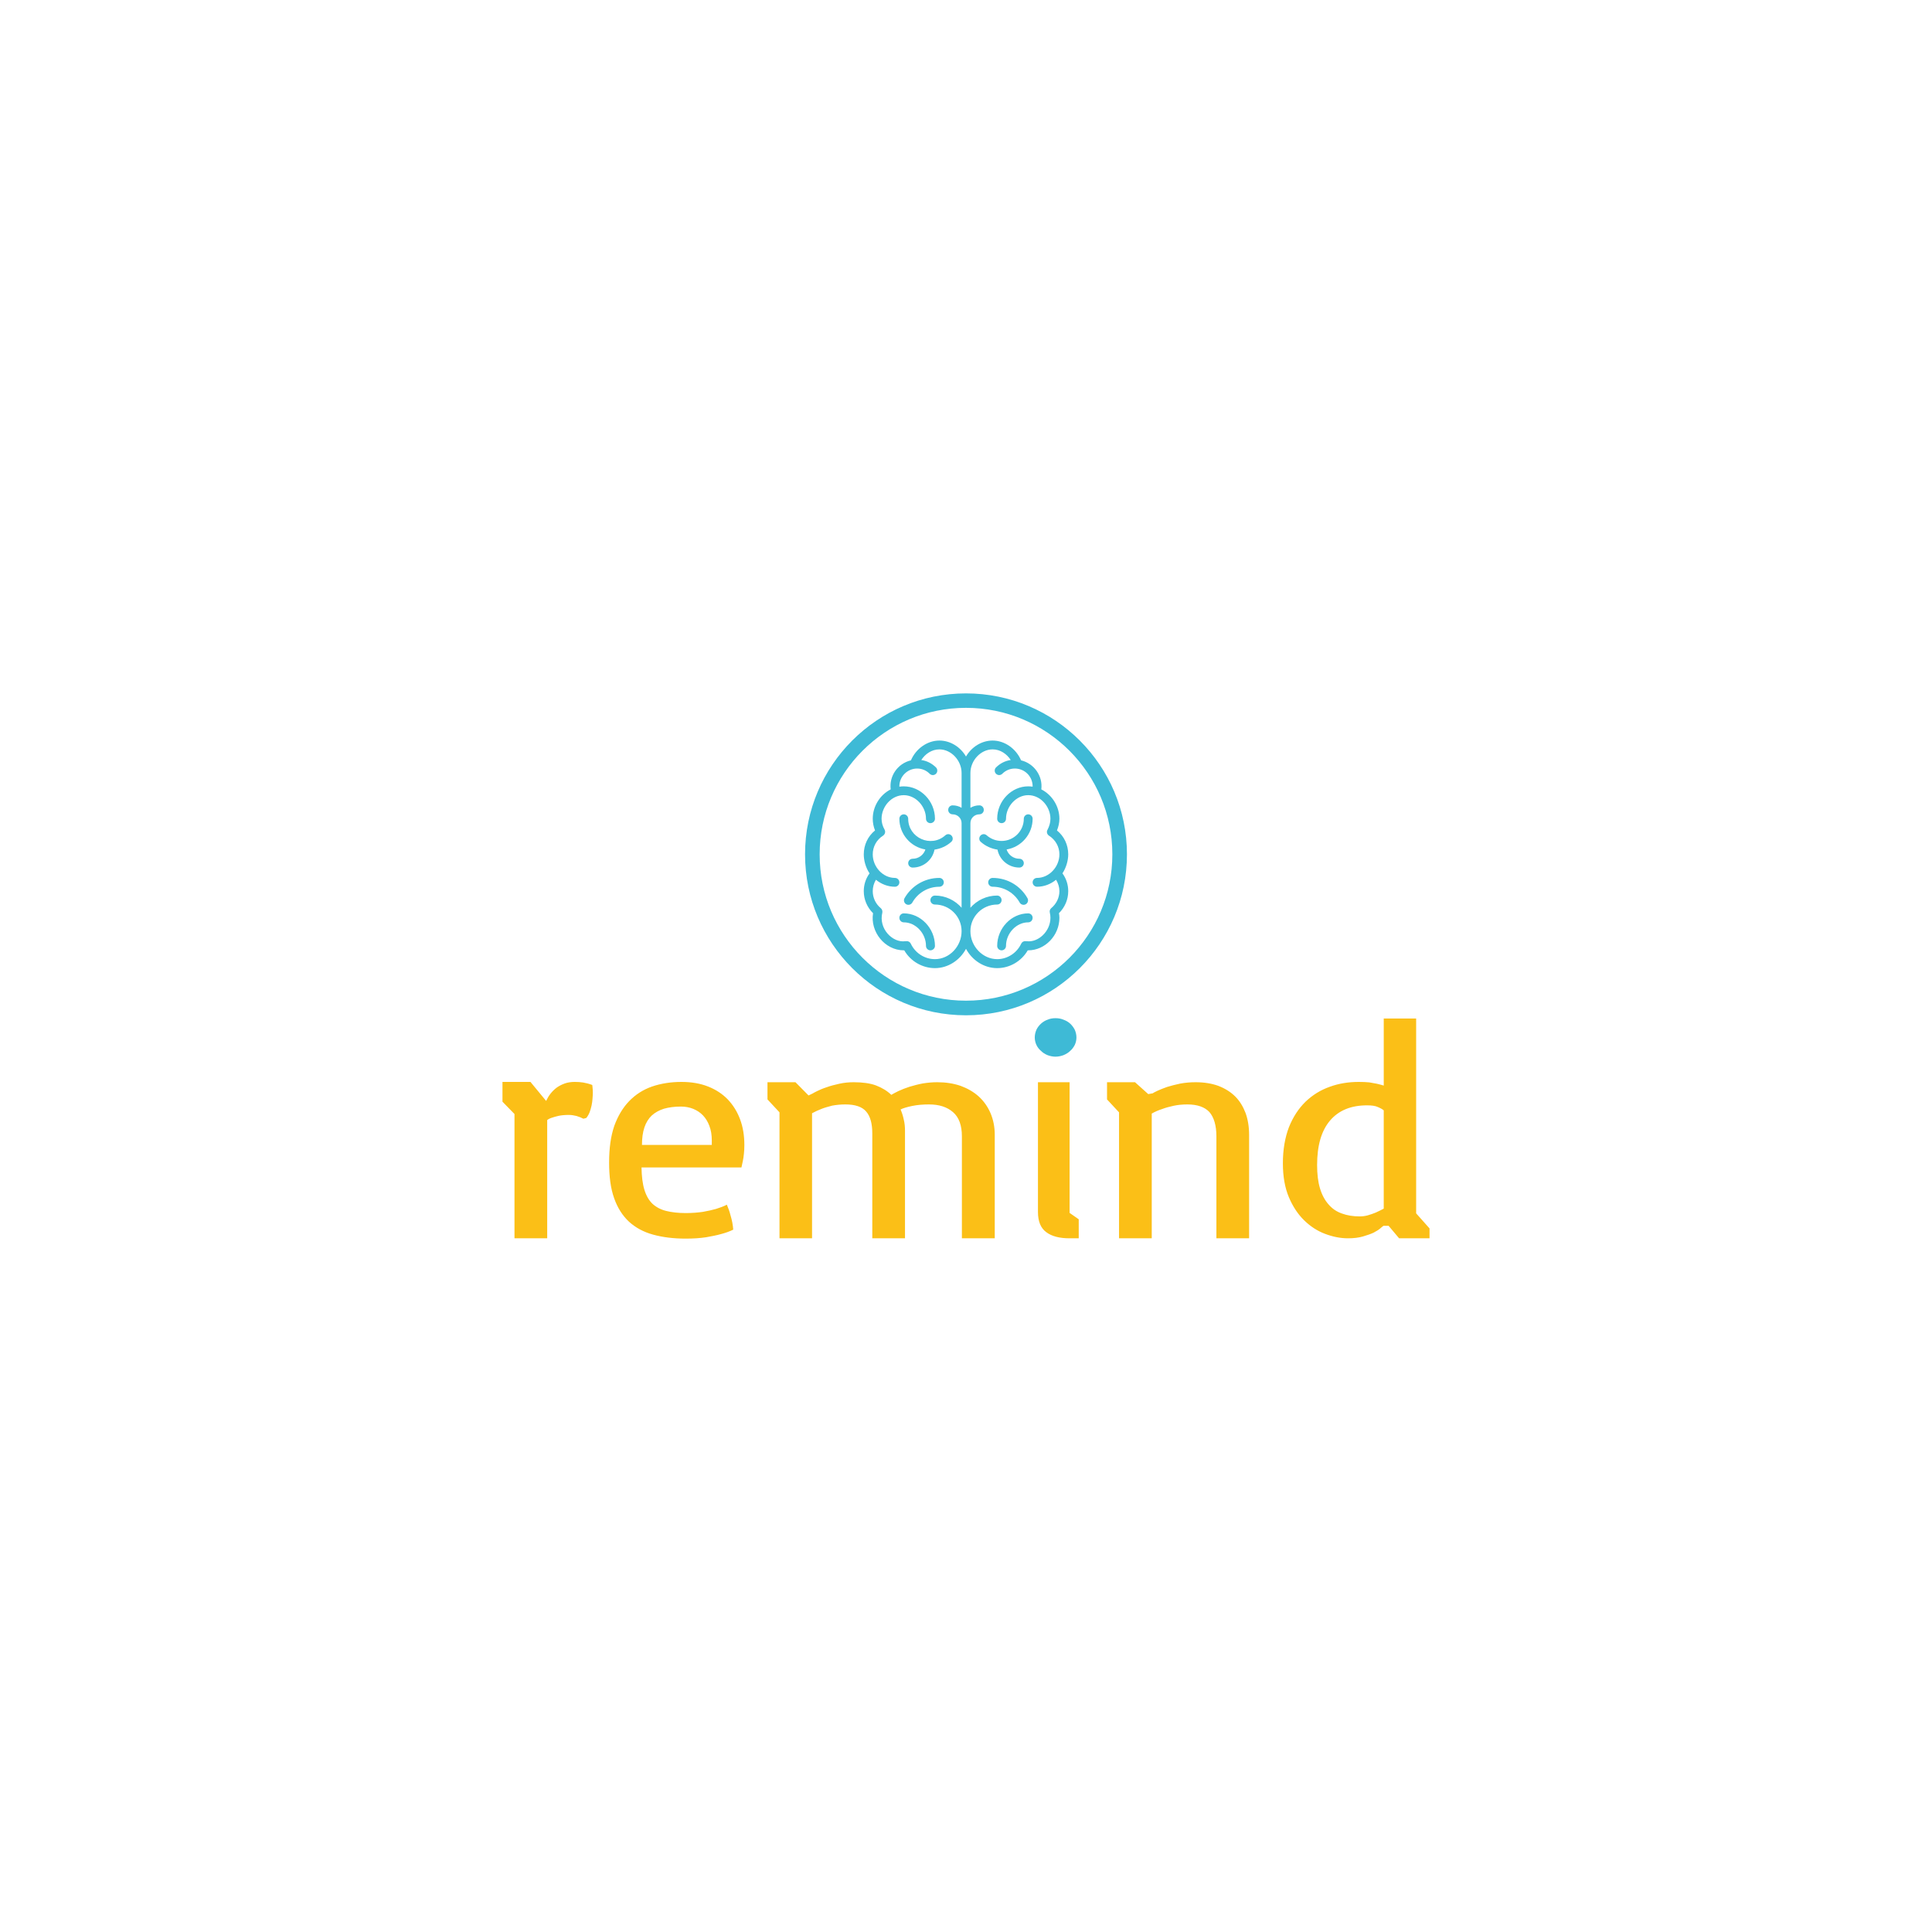 <?xml version="1.0" encoding="UTF-8"?>
<!DOCTYPE svg PUBLIC "-//W3C//DTD SVG 1.1//EN" "http://www.w3.org/Graphics/SVG/1.1/DTD/svg11.dtd">
<!-- Creator: CorelDRAW X8 -->
<svg xmlns="http://www.w3.org/2000/svg" xml:space="preserve" width="127mm" height="127mm" version="1.1" style="shape-rendering:geometricPrecision; text-rendering:geometricPrecision; image-rendering:optimizeQuality; fill-rule:evenodd; clip-rule:evenodd"
viewBox="0 0 12700 12700"
 xmlns:xlink="http://www.w3.org/1999/xlink">
 <defs>
  <style type="text/css">
   <![CDATA[
    .fil0 {fill:#3EBAD6}
    .fil3 {fill:#40BAD5}
    .fil1 {fill:#3EBAD6;fill-rule:nonzero}
    .fil2 {fill:#FBBF17;fill-rule:nonzero}
   ]]>
  </style>
 </defs>
 <g id="Warstwa_x0020_1">
  <path class="fil0" d="M6350 4558c584,0 1058,474 1058,1058 0,584 -474,1058 -1058,1058 -584,0 -1058,-474 -1058,-1058 0,-584 474,-1058 1058,-1058zm0 95c531,0 962,431 962,963 0,531 -431,962 -962,962 -531,0 -962,-431 -962,-962 0,-532 431,-963 962,-963z"/>
  <path class="fil1" d="M6938 6946c-18,0 -36,-4 -52,-10 -17,-7 -31,-16 -43,-28 -13,-11 -23,-24 -30,-39 -7,-15 -11,-32 -11,-49 0,-18 4,-35 11,-51 7,-15 17,-28 30,-40 12,-11 26,-20 43,-26 16,-7 34,-10 52,-10 19,0 37,3 53,10 17,6 32,15 44,26 13,12 22,25 30,40 7,16 11,33 11,51 0,17 -4,34 -11,49 -8,15 -17,28 -30,39 -12,12 -27,21 -44,28 -16,6 -34,10 -53,10z"/>
  <path class="fil2" d="M3487 7112l103 125c8,-17 17,-33 29,-48 12,-15 25,-28 41,-40 16,-11 33,-20 53,-27 20,-7 42,-10 65,-10 19,0 38,1 56,4 18,3 38,8 59,16 1,1 1,7 2,16 1,10 2,21 2,36 0,10 -1,23 -2,37 -1,15 -3,30 -6,45 -3,15 -8,30 -13,45 -6,15 -13,27 -22,38l-19 5c-13,-7 -28,-13 -45,-18 -16,-4 -33,-7 -50,-7 -27,0 -49,2 -68,6 -17,4 -32,8 -43,12 -14,4 -25,10 -32,16l0 777 -215 0 0 -817 -79 -81 0 -130 184 0zm517 528c0,-92 11,-172 34,-239 24,-66 57,-121 99,-164 42,-43 92,-75 150,-95 59,-20 123,-30 193,-30 65,0 123,10 174,30 51,20 94,48 130,85 35,37 62,80 81,131 19,51 28,107 28,169 0,21 -1,41 -3,58 -2,19 -4,34 -7,47 -3,16 -6,30 -9,42l-657 0c1,59 7,108 19,147 12,39 30,70 53,92 24,22 54,38 90,47 36,9 79,14 128,14 42,0 80,-3 114,-8 33,-6 61,-12 85,-19 26,-8 51,-17 72,-28 10,24 18,45 23,66 6,19 10,37 13,52 3,17 5,32 6,46 -22,11 -49,21 -80,29 -27,8 -60,14 -98,21 -39,6 -84,9 -135,9 -80,0 -151,-9 -213,-26 -63,-17 -116,-46 -159,-85 -43,-40 -76,-92 -98,-155 -23,-64 -33,-143 -33,-236zm675 -114l0 -29c0,-36 -5,-68 -16,-96 -10,-27 -24,-50 -42,-69 -18,-19 -40,-33 -64,-43 -25,-10 -52,-15 -81,-15 -42,0 -79,5 -111,14 -32,10 -59,25 -81,45 -21,20 -37,46 -48,78 -11,33 -16,71 -16,115l459 0zm366 -299l0 -113 184 0 86 87 27 -13c4,-3 14,-8 30,-16 16,-8 37,-17 62,-25 24,-9 52,-16 83,-23 31,-7 63,-10 95,-10 59,0 108,7 146,21 39,15 73,35 101,62 11,-7 27,-15 47,-25 21,-10 45,-19 72,-28 27,-8 56,-16 88,-22 31,-5 63,-8 95,-8 56,0 107,8 154,24 46,17 86,40 119,70 33,30 59,67 77,109 18,42 28,90 28,142l0 681 -216 0 0 -670c0,-72 -19,-125 -58,-159 -39,-34 -91,-51 -158,-51 -40,0 -77,3 -111,10 -34,7 -60,15 -76,23 9,21 16,43 21,67 6,24 8,48 8,72l0 708 -215 0 0 -690c0,-64 -13,-112 -40,-143 -27,-32 -73,-47 -137,-47 -31,0 -60,3 -87,8 -26,7 -49,13 -69,21 -23,9 -43,18 -63,29l0 822 -214 0 0 -828 -79 -85zm1778 -113l208 0 0 859 60 42 0 125 -57 0 -3 0 0 0c-66,0 -117,-13 -153,-40 -37,-27 -55,-71 -55,-133l0 -853zm533 198l-79 -85 0 -113 184 0 87 78 29 -5c4,-3 15,-9 32,-17 17,-8 38,-16 63,-25 25,-8 54,-15 86,-22 32,-6 66,-9 101,-9 56,0 106,8 150,24 44,17 81,40 111,70 30,30 52,67 68,109 15,42 23,90 23,143l0 680 -215 0 0 -670c0,-72 -16,-125 -46,-160 -31,-33 -79,-50 -145,-50 -33,0 -63,3 -91,9 -28,6 -53,13 -74,21 -25,8 -48,18 -69,30l0 820 -215 0 0 -828zm1077 335c0,-91 14,-170 40,-238 27,-67 63,-122 109,-167 46,-44 99,-77 159,-98 60,-22 124,-32 191,-32 26,0 48,1 69,3 19,3 36,6 50,9 17,4 32,8 45,12l0 -441 213 0 0 1281 88 99 0 65 -200 0 -69 -82 -34 0c-4,3 -11,8 -21,17 -10,9 -25,18 -44,28 -19,9 -43,17 -70,25 -28,8 -60,12 -98,12 -49,0 -100,-10 -150,-29 -51,-19 -97,-49 -138,-89 -41,-40 -75,-91 -101,-153 -26,-62 -39,-136 -39,-222zm225 11c0,60 6,111 19,154 13,43 32,78 56,105 24,28 53,48 88,60 35,13 74,19 117,19 17,0 35,-2 53,-7 19,-5 36,-12 52,-18 17,-8 35,-16 53,-26l0 -646c-9,-8 -22,-15 -39,-22 -17,-8 -40,-11 -71,-11 -105,0 -186,33 -243,100 -57,67 -85,164 -85,292z"/>
  <path class="fil3" d="M6984 5741c25,-38 38,-85 38,-125 0,-62 -27,-119 -74,-157 10,-25 16,-51 16,-77 0,-81 -48,-157 -119,-193 11,-88 -47,-170 -133,-191 -33,-77 -108,-130 -187,-130 -73,0 -139,43 -175,105 -36,-62 -102,-105 -175,-105 -79,0 -154,53 -187,130 -87,21 -144,103 -133,191 -71,36 -118,112 -118,193 0,26 5,52 15,77 -47,38 -74,95 -74,157 0,41 13,88 38,125 -25,34 -38,75 -38,117 0,55 22,106 61,145 -20,121 77,244 202,244 1,0 2,0 3,0 41,71 118,117 202,117 86,0 164,-52 204,-127 40,75 118,127 205,127 83,0 160,-46 201,-117 1,0 2,0 3,0 111,0 205,-98 205,-214 0,-9 -1,-19 -3,-30 39,-39 61,-90 61,-145 0,-42 -13,-83 -38,-117zm-663 -431c-17,-10 -37,-16 -59,-16 -16,0 -29,13 -29,30 0,16 13,29 29,29 33,0 59,26 59,58l0 556c-43,-49 -106,-80 -175,-80 -17,0 -30,14 -30,30 0,16 13,29 30,29 96,0 175,78 175,175 0,100 -80,184 -175,184 -68,0 -130,-40 -159,-102 -5,-11 -17,-18 -30,-16 -2,0 -4,0 -6,0 -83,12 -177,-82 -151,-188 2,-11 -2,-22 -10,-29 -34,-28 -53,-69 -53,-112 0,-26 7,-52 21,-75 35,29 79,46 125,46 16,0 29,-13 29,-29 0,-16 -13,-29 -29,-29 -80,0 -146,-73 -146,-155 0,-50 25,-96 68,-123 13,-9 17,-26 10,-39 -13,-23 -20,-47 -20,-72 0,-79 64,-155 146,-155 78,0 146,73 146,155 0,16 13,29 29,29 16,0 30,-13 30,-29 0,-116 -94,-213 -205,-213 -10,0 -19,1 -29,2 0,-1 0,-1 0,-2 0,-65 53,-117 117,-117 31,0 60,12 82,34 12,12 30,12 42,0 11,-11 11,-30 0,-41 -27,-27 -61,-44 -97,-49 25,-39 68,-70 119,-70 78,0 146,73 146,155l0 229zm496 519c46,0 90,-17 125,-46 14,23 22,49 22,75 0,43 -20,84 -54,112 -8,7 -12,18 -9,29 3,13 4,24 4,34 0,91 -82,164 -156,154 -2,0 -4,0 -6,0 -13,-2 -25,5 -30,16 -29,62 -91,102 -158,102 -95,0 -176,-84 -176,-184 0,-97 79,-175 176,-175 16,0 29,-13 29,-29 0,-16 -13,-30 -29,-30 -70,0 -133,31 -176,80l0 -556c0,-32 26,-58 59,-58 16,0 29,-13 29,-29 0,-17 -13,-30 -29,-30 -22,0 -42,6 -59,16l0 -229c0,-82 68,-155 146,-155 51,0 94,31 119,70 -36,5 -70,22 -97,49 -11,11 -11,30 0,41 12,12 30,12 42,0 22,-22 51,-34 82,-34 65,0 117,52 117,117 0,1 0,1 0,2 -9,-1 -19,-2 -29,-2 -111,0 -204,97 -204,213 0,16 13,29 29,29 16,0 29,-13 29,-29 0,-82 68,-155 146,-155 82,0 146,76 146,155 0,25 -7,49 -19,72 -8,13 -4,30 9,39 43,27 69,73 69,123 0,83 -68,155 -147,155 -16,0 -29,13 -29,29 0,16 13,29 29,29z"/>
  <path class="fil3" d="M6255 5493c-11,-12 -29,-13 -41,-2 -94,84 -244,17 -244,-109 0,-16 -13,-29 -29,-29 -16,0 -29,13 -29,29 0,101 74,186 171,202 -11,35 -44,61 -84,61 -16,0 -29,13 -29,29 0,16 13,29 29,29 72,0 131,-51 144,-118 41,-6 79,-23 110,-51 12,-10 13,-29 2,-41z"/>
  <path class="fil3" d="M5941 6004c-16,0 -29,13 -29,29 0,17 13,30 29,30 78,0 146,72 146,155 0,16 13,29 29,29 16,0 30,-13 30,-29 0,-116 -94,-214 -205,-214z"/>
  <path class="fil3" d="M6175 5771c-99,0 -184,54 -229,133 -8,14 -3,32 11,40 14,8 32,3 40,-11 35,-62 101,-104 178,-104 16,0 29,-13 29,-29 0,-16 -13,-29 -29,-29z"/>
  <path class="fil3" d="M6701 5645c-40,0 -73,-26 -84,-61 97,-16 171,-101 171,-202 0,-16 -13,-29 -29,-29 -16,0 -29,13 -29,29 0,81 -66,146 -146,146 -36,0 -71,-13 -98,-37 -12,-11 -30,-10 -41,2 -11,12 -10,31 2,41 31,28 70,45 110,51 13,67 72,118 144,118 16,0 29,-13 29,-29 0,-16 -13,-29 -29,-29z"/>
  <path class="fil3" d="M6759 6004c-111,0 -204,98 -204,214 0,16 13,29 29,29 16,0 29,-13 29,-29 0,-83 68,-155 146,-155 16,0 29,-13 29,-30 0,-16 -13,-29 -29,-29z"/>
  <path class="fil3" d="M6754 5904c-45,-79 -129,-133 -229,-133 -16,0 -29,13 -29,29 0,16 13,29 29,29 77,0 143,42 178,104 8,14 26,19 40,11 14,-8 19,-26 11,-40z"/>
 </g>
</svg>
